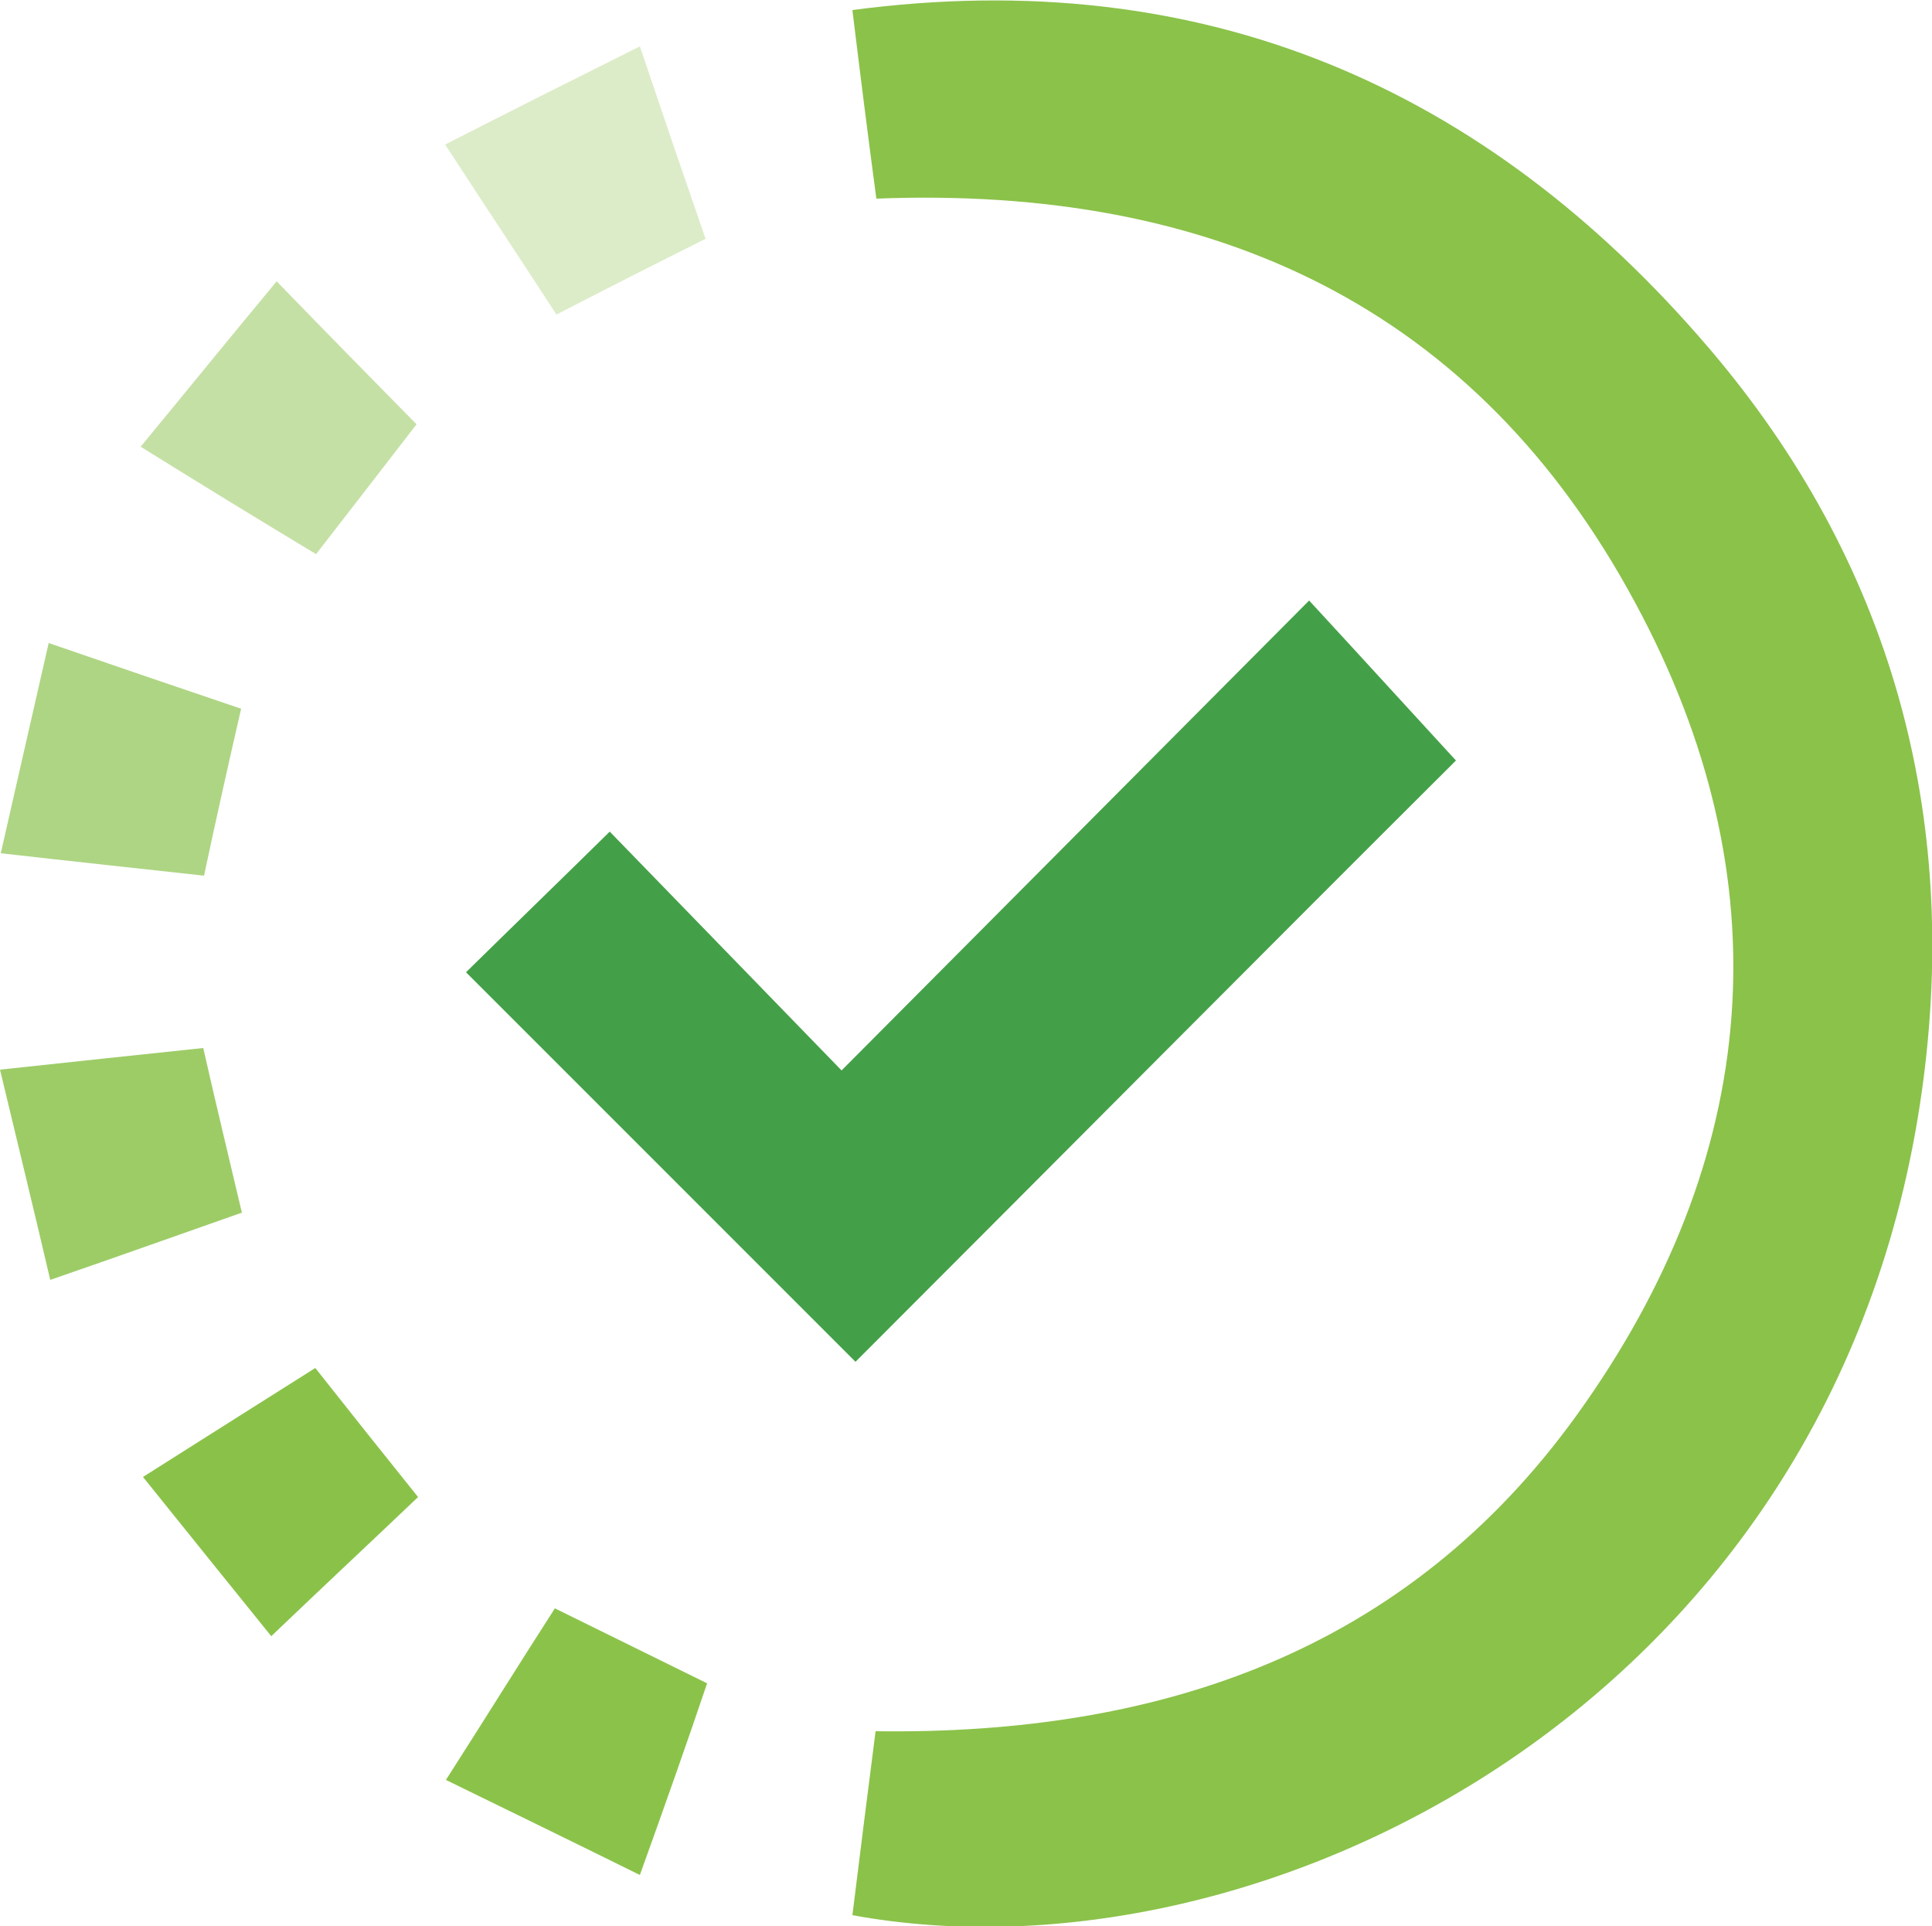 <?xml version="1.0" encoding="utf-8"?>
<!-- Generator: Adobe Illustrator 28.0.0, SVG Export Plug-In . SVG Version: 6.00 Build 0)  -->
<svg version="1.1" id="Layer_1" xmlns="http://www.w3.org/2000/svg" xmlns:xlink="http://www.w3.org/1999/xlink" x="0px" y="0px"
	 viewBox="0 0 25 24.92" style="enable-background:new 0 0 25 24.92;" xml:space="preserve">
<style type="text/css">
	.st0{fill:#8BC24A;}
	.st1{fill:#44A048;}
	.st2{fill:#AED583;}
	.st3{fill:#9DCC67;}
	.st4{fill:#8BC34A;}
	.st5{fill:#DCECC8;}
	.st6{fill:#C5E0A5;}
	.st7{fill:#8AC249;}
</style>
<g>
	<path class="st0" d="M11.34,2.57c-0.11-0.82-0.21-1.62-0.31-2.44c4.53-0.6,8.19,0.99,11.08,4.37c2.36,2.76,3.26,6.04,2.76,9.61
		c-1.11,7.94-8.56,11.64-13.84,10.67c0.1-0.8,0.2-1.61,0.3-2.38c3.7,0.05,6.88-1.04,9.08-4.1c2.38-3.31,2.69-6.91,0.75-10.5
		C19.1,3.97,15.71,2.4,11.34,2.57z"/>
	<path class="st1" d="M11.07,17.62c-1.69-1.69-3.38-3.38-5.04-5.04c0.61-0.6,1.22-1.19,1.86-1.82c0.97,1,1.99,2.05,3,3.09
		c2.06-2.07,4.05-4.07,6.05-6.08c0.72,0.78,1.32,1.44,1.9,2.07C16.33,12.34,13.72,14.97,11.07,17.62z"/>
	<path class="st2" d="M0.01,11.04c0.21-0.93,0.4-1.75,0.62-2.72c0.9,0.31,1.69,0.58,2.49,0.85c-0.17,0.74-0.32,1.41-0.48,2.16
		C1.82,11.24,0.98,11.15,0.01,11.04z"/>
	<path class="st3" d="M3.13,15.69c-0.8,0.28-1.58,0.56-2.48,0.87c-0.21-0.9-0.42-1.76-0.65-2.72c0.93-0.1,1.77-0.19,2.63-0.28
		C2.8,14.31,2.96,14.97,3.13,15.69z"/>
	<path class="st4" d="M8.28,24.26c-0.87-0.43-1.67-0.82-2.51-1.23c0.5-0.78,0.94-1.49,1.41-2.22c0.65,0.32,1.26,0.62,1.97,0.97
		C8.88,22.58,8.6,23.37,8.28,24.26z"/>
	<path class="st5" d="M8.28,0.6c0.31,0.92,0.58,1.71,0.85,2.49C8.41,3.45,7.82,3.75,7.2,4.07c-0.46-0.71-0.92-1.4-1.44-2.2
		C6.58,1.45,7.36,1.06,8.28,0.6z"/>
	<path class="st6" d="M3.58,3.64c0.64,0.66,1.21,1.24,1.81,1.85c-0.4,0.52-0.82,1.06-1.3,1.68C3.36,6.73,2.64,6.29,1.82,5.78
		C2.43,5.04,2.99,4.35,3.58,3.64z"/>
	<path class="st7" d="M3.51,21.17c-0.5-0.62-1.05-1.3-1.66-2.06c0.79-0.5,1.5-0.95,2.23-1.41c0.45,0.57,0.88,1.11,1.33,1.67
		C4.79,19.96,4.18,20.53,3.51,21.17z"/>
</g>
</svg>
